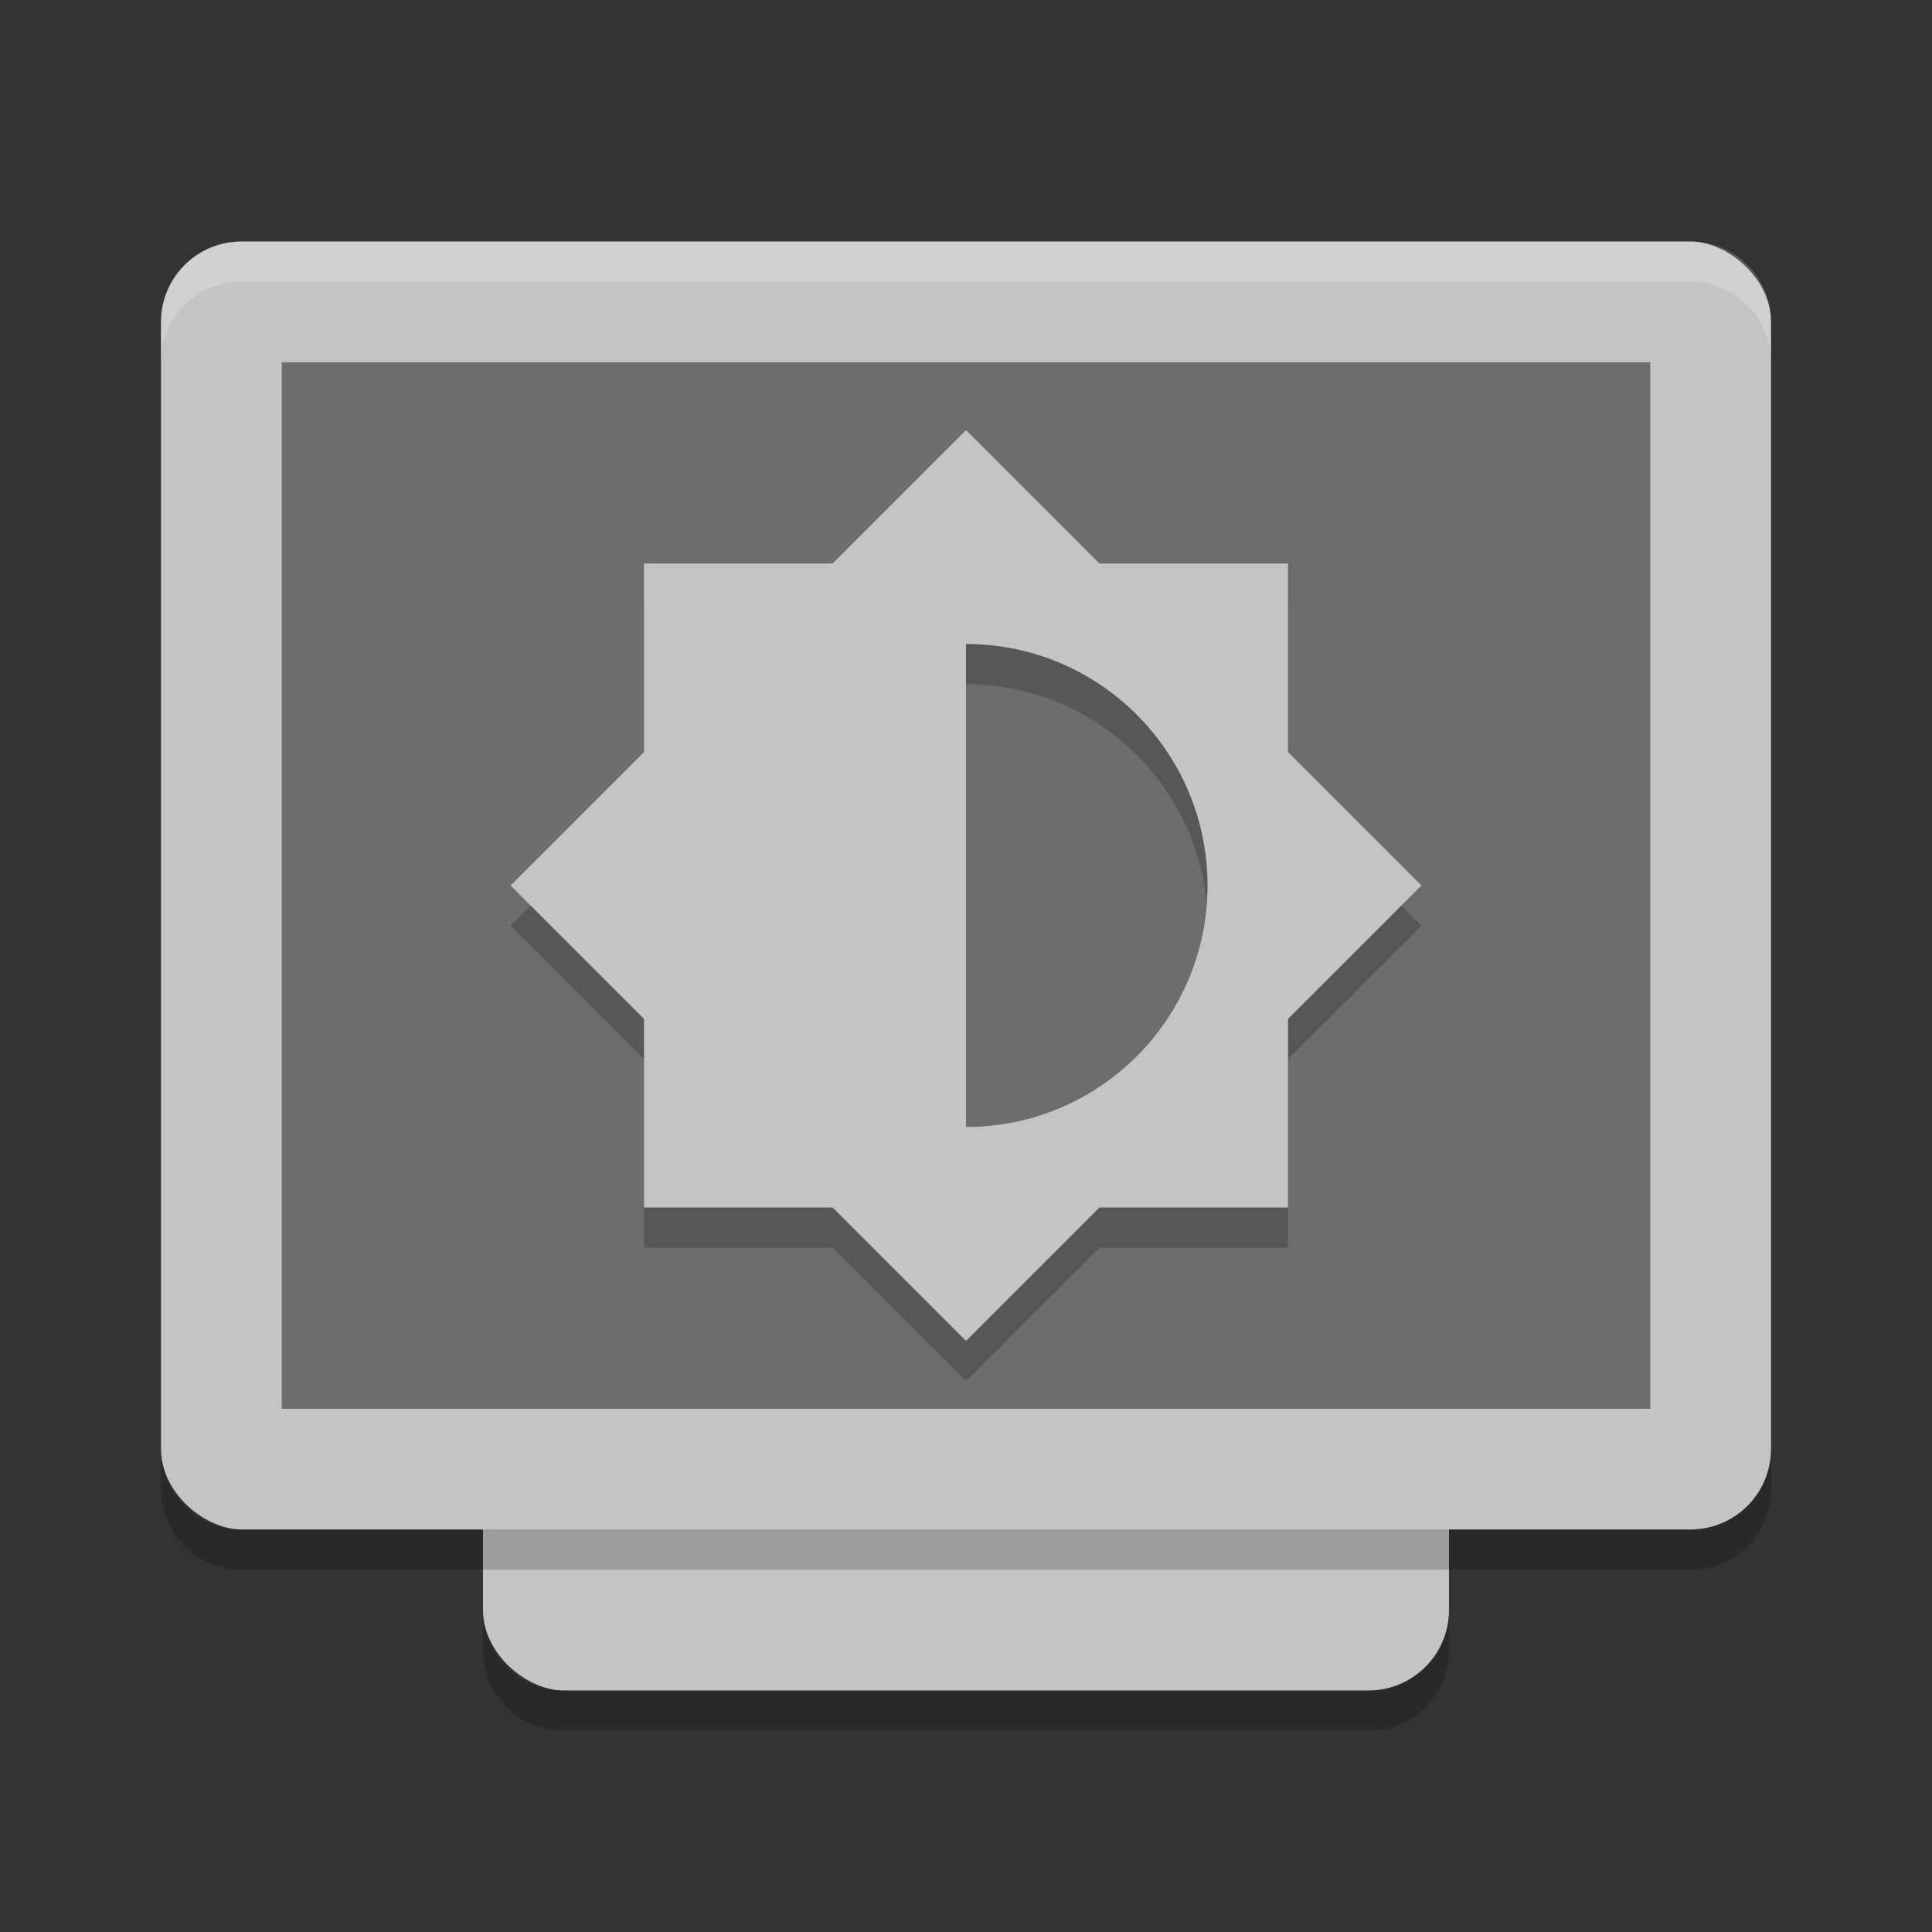 <?xml version="1.0" encoding="UTF-8" standalone="no"?>
<svg xmlns="http://www.w3.org/2000/svg" height="48" viewBox="0 0 48 48" width="48" version="1.1">
 <rect x="0" y="0" width="48" height="48" fill="#333333" stroke="none"/>
 <rect ry="2" rx="2" transform="matrix(0,-1,-1,0,0,0)" height="24" width="32" y="-36" x="-42" fill="#c4c4c4"/>
 <rect transform="matrix(0,-1,-1,0,0,0)" rx="2" ry="2" height="40" width="32" y="-44" x="-38" fill="#c4c4c4"/>
 <rect ry="0" rx="0" transform="matrix(0,-1,-1,0,0,0)" height="34" width="26" y="-41" x="-35" fill="#6d6d6d"/>
 <path opacity=".2" fill="#fff" d="m6 6c-1.108 0-2 0.892-2 2v1c0-1.108 0.892-2 2-2h36c1.108 0 2 0.892 2 2v-1c0-1.108-0.892-2-2-2h-36z"/>
 <path opacity=".2" d="m12 40v1c0 1.108 0.892 2 2 2h20c1.108 0 2-0.892 2-2v-1c0 1.108-0.892 2-2 2h-20c-1.108 0-2-0.892-2-2z"/>
 <path opacity=".2" d="m4 36v1c0 1.108 0.892 2 2 2h36c1.108 0 2-0.892 2-2v-1c0 1.108-0.892 2-2 2h-36c-1.108 0-2-0.892-2-2z"/>
 <path opacity=".2" d="m24 11.685-3.314 3.314h-4.686v4.686l-3.314 3.314 3.314 3.314v4.686h4.686l3.314 3.314 3.314-3.314h4.686v-4.686l3.314-3.314-3.314-3.315v-4.686h-4.686l-3.314-3.315zm0 5.314c3.314 0 6 2.686 6 6s-2.686 6-6 6v-12z"/>
 <path d="m24 10.686l-3.314 3.314h-4.686v4.686l-3.314 3.314 3.314 3.314v4.686h4.686l3.314 3.314 3.314-3.314h4.686v-4.686l3.314-3.314-3.314-3.314v-4.686h-4.686l-3.314-3.314zm0 5.314c3.314 0 6 2.686 6 6s-2.686 6-6 6v-12z" fill="#c4c4c4"/>
</svg>
